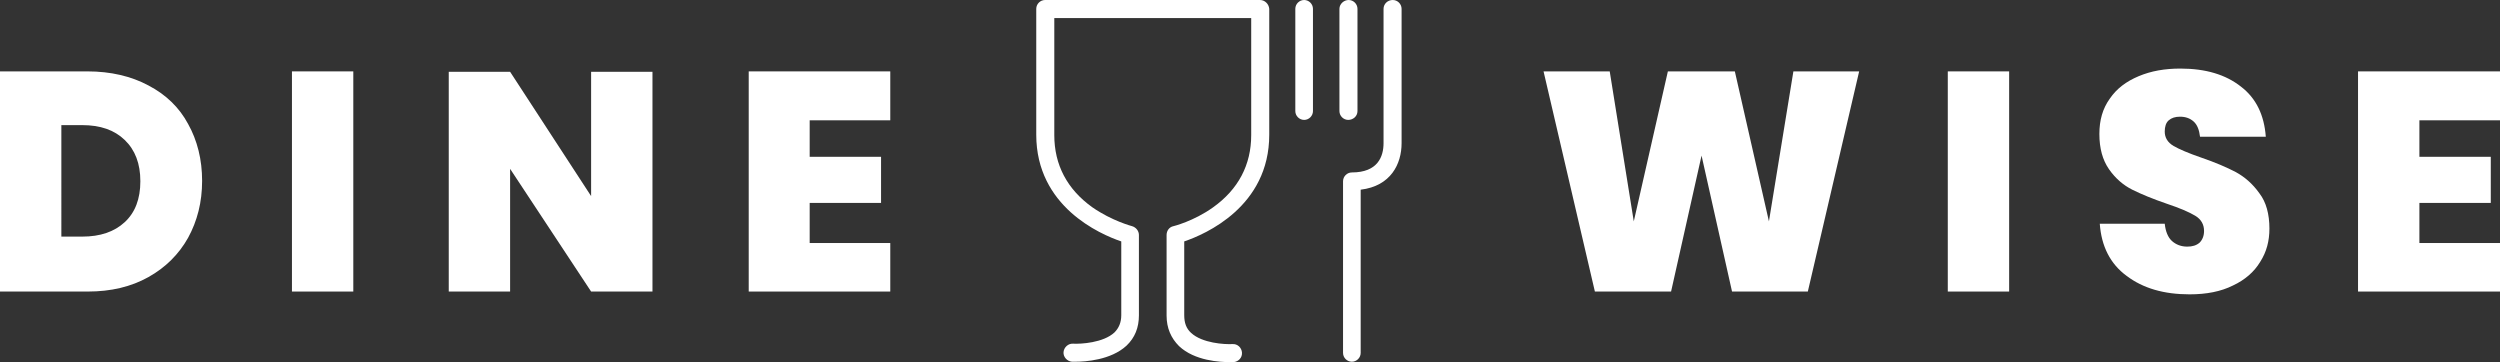<svg xmlns="http://www.w3.org/2000/svg" viewBox="0 0 623.4 90.3">
	<rect x="0" y="0" width="623.4" height="90.3" fill="#333333" stroke="none"/>
	<style type="text/css">
	.svg-white{fill:#FFF;}
	</style>
	<path class="svg-white" d="M37 21.3c-4.3-2.3-9.4-3.5-15.2-3.5H0v54.9h21.9c5.8 0 10.8-1.2 15.1-3.6 4.3-2.4 7.6-5.7 9.9-9.8 2.3-4.2 3.5-8.9 3.5-14.2 0-5.3-1.2-10.1-3.5-14.2C44.7 26.8 41.4 23.6 37 21.3zM31.1 55.4c-2.6 2.4-6.1 3.6-10.6 3.6h-5.2V31.2h5.2c4.5 0 8 1.2 10.6 3.7 2.6 2.5 3.9 5.9 3.9 10.3C35 49.6 33.7 53 31.1 55.4z"/><rect class="svg-white" x="72.8" y="17.8" width="15.3" height="54.9"/><polygon class="svg-white" points="147.4 48.9 127.2 17.9 111.9 17.9 111.9 72.7 127.2 72.7 127.2 42.1 147.4 72.7 162.7 72.7 162.7 17.9 147.4 17.9 "/><polygon class="svg-white" points="186.7 72.7 222 72.7 222 60.6 201.9 60.6 201.9 50.6 219.7 50.6 219.7 39.1 201.9 39.1 201.9 30 222 30 222 17.8 186.7 17.8 "/><polygon class="svg-white" points="441.1 55.2 432.6 17.8 415.9 17.8 407.4 55.2 401.4 17.8 384.9 17.8 397.7 72.7 416.7 72.7 424.3 38.8 431.9 72.7 450.8 72.7 463.6 17.8 447.2 17.8 "/><rect class="svg-white" x="485.7" y="17.8" width="15.3" height="54.9"/><path class="svg-white" d="M557.5 42.9c-2.3-1.2-5.1-2.4-8.6-3.6 -3.2-1.1-5.5-2.1-6.9-2.9 -1.5-0.9-2.2-2.1-2.2-3.6 0-1.2 0.3-2.2 1-2.8s1.6-0.9 2.8-0.9c1.4 0 2.5 0.4 3.4 1.2 0.9 0.8 1.4 2.1 1.6 3.8h16.4c-0.4-5.4-2.4-9.6-6.2-12.5 -3.8-3-8.8-4.5-15.1-4.5 -3.9 0-7.3 0.6-10.4 1.9 -3.1 1.3-5.5 3.1-7.2 5.6 -1.8 2.5-2.6 5.4-2.6 8.8 0 3.6 0.8 6.5 2.4 8.8 1.6 2.3 3.6 4 5.8 5.1 2.2 1.1 5.1 2.3 8.6 3.5 3.3 1.1 5.6 2.1 7.1 3 1.5 0.9 2.2 2.2 2.2 3.8 0 1.2-0.4 2.2-1.1 2.9 -0.8 0.7-1.8 1-3.1 1 -1.5 0-2.8-0.5-3.8-1.4 -1-0.9-1.6-2.4-1.8-4.3h-16.2c0.4 5.6 2.6 10 6.7 13 4.1 3.1 9.3 4.6 15.7 4.6 4.2 0 7.8-0.7 10.8-2.2 3-1.4 5.3-3.4 6.8-5.9 1.6-2.5 2.3-5.2 2.3-8.3 0-3.6-0.8-6.6-2.5-8.8C561.7 45.8 559.7 44.1 557.5 42.9z"/><polygon class="svg-white" points="623.4 30 623.4 17.8 588 17.8 588 72.7 623.4 72.7 623.4 60.6 603.3 60.6 603.3 50.6 621.1 50.6 621.1 39.1 603.3 39.1 603.3 30 "/><path class="svg-white" d="M314.2 0h-53.6c-1.2 0-2.2 1-2.2 2.2v31.4c0 17.9 15.9 24.8 21.2 26.6v18.4c0 1.8-0.6 3.2-1.7 4.3 -2.8 2.6-8.4 2.9-10.3 2.8 -1.2-0.1-2.3 0.9-2.4 2.1 -0.1 1.2 0.9 2.3 2.1 2.4 0.1 0 0.4 0 0.9 0 2.4 0 8.8-0.4 12.7-4 2.1-2 3.1-4.5 3.1-7.6V58.6c0-1-0.7-1.9-1.7-2.2 0 0-5-1.3-9.9-4.7 -6.3-4.5-9.5-10.6-9.5-18V4.5H312v29.2c0 7.4-3.2 13.5-9.5 18 -4.9 3.5-9.9 4.7-9.9 4.7 -1 0.2-1.7 1.1-1.7 2.2v20.1c0 3.1 1.1 5.6 3.1 7.6 3.9 3.7 10.3 4 12.7 4 0.5 0 0.8 0 0.9 0 1.2-0.1 2.2-1.1 2.1-2.4 -0.1-1.2-1.1-2.2-2.4-2.1 -1.9 0.1-7.5-0.2-10.3-2.8 -1.2-1.1-1.7-2.5-1.7-4.4V60.2c5.3-1.8 21.2-8.7 21.2-26.6V2.2C316.4 1 315.4 0 314.2 0z"/><path class="svg-white" d="M347.3 0C346 0 345 1 345 2.2v33.5c0 3.3-1.4 7.3-7.9 7.3 -1.2 0-2.2 1-2.2 2.2V88c0 1.2 1 2.2 2.2 2.2s2.2-1 2.2-2.2V47.3c7.5-0.9 10.2-6.4 10.2-11.6V2.2C349.5 1 348.5 0 347.3 0z"/><path class="svg-white" d="M338.5 27.7V2.2c0-1.2-1-2.2-2.2-2.2S334 1 334 2.2v25.5c0 1.2 1 2.2 2.2 2.2S338.5 29 338.5 27.7z"/><path class="svg-white" d="M325.2 0C324 0 323 1 323 2.2v25.5c0 1.2 1 2.2 2.2 2.2s2.2-1 2.2-2.2V2.2C327.4 1 326.4 0 325.2 0z"/></svg>
